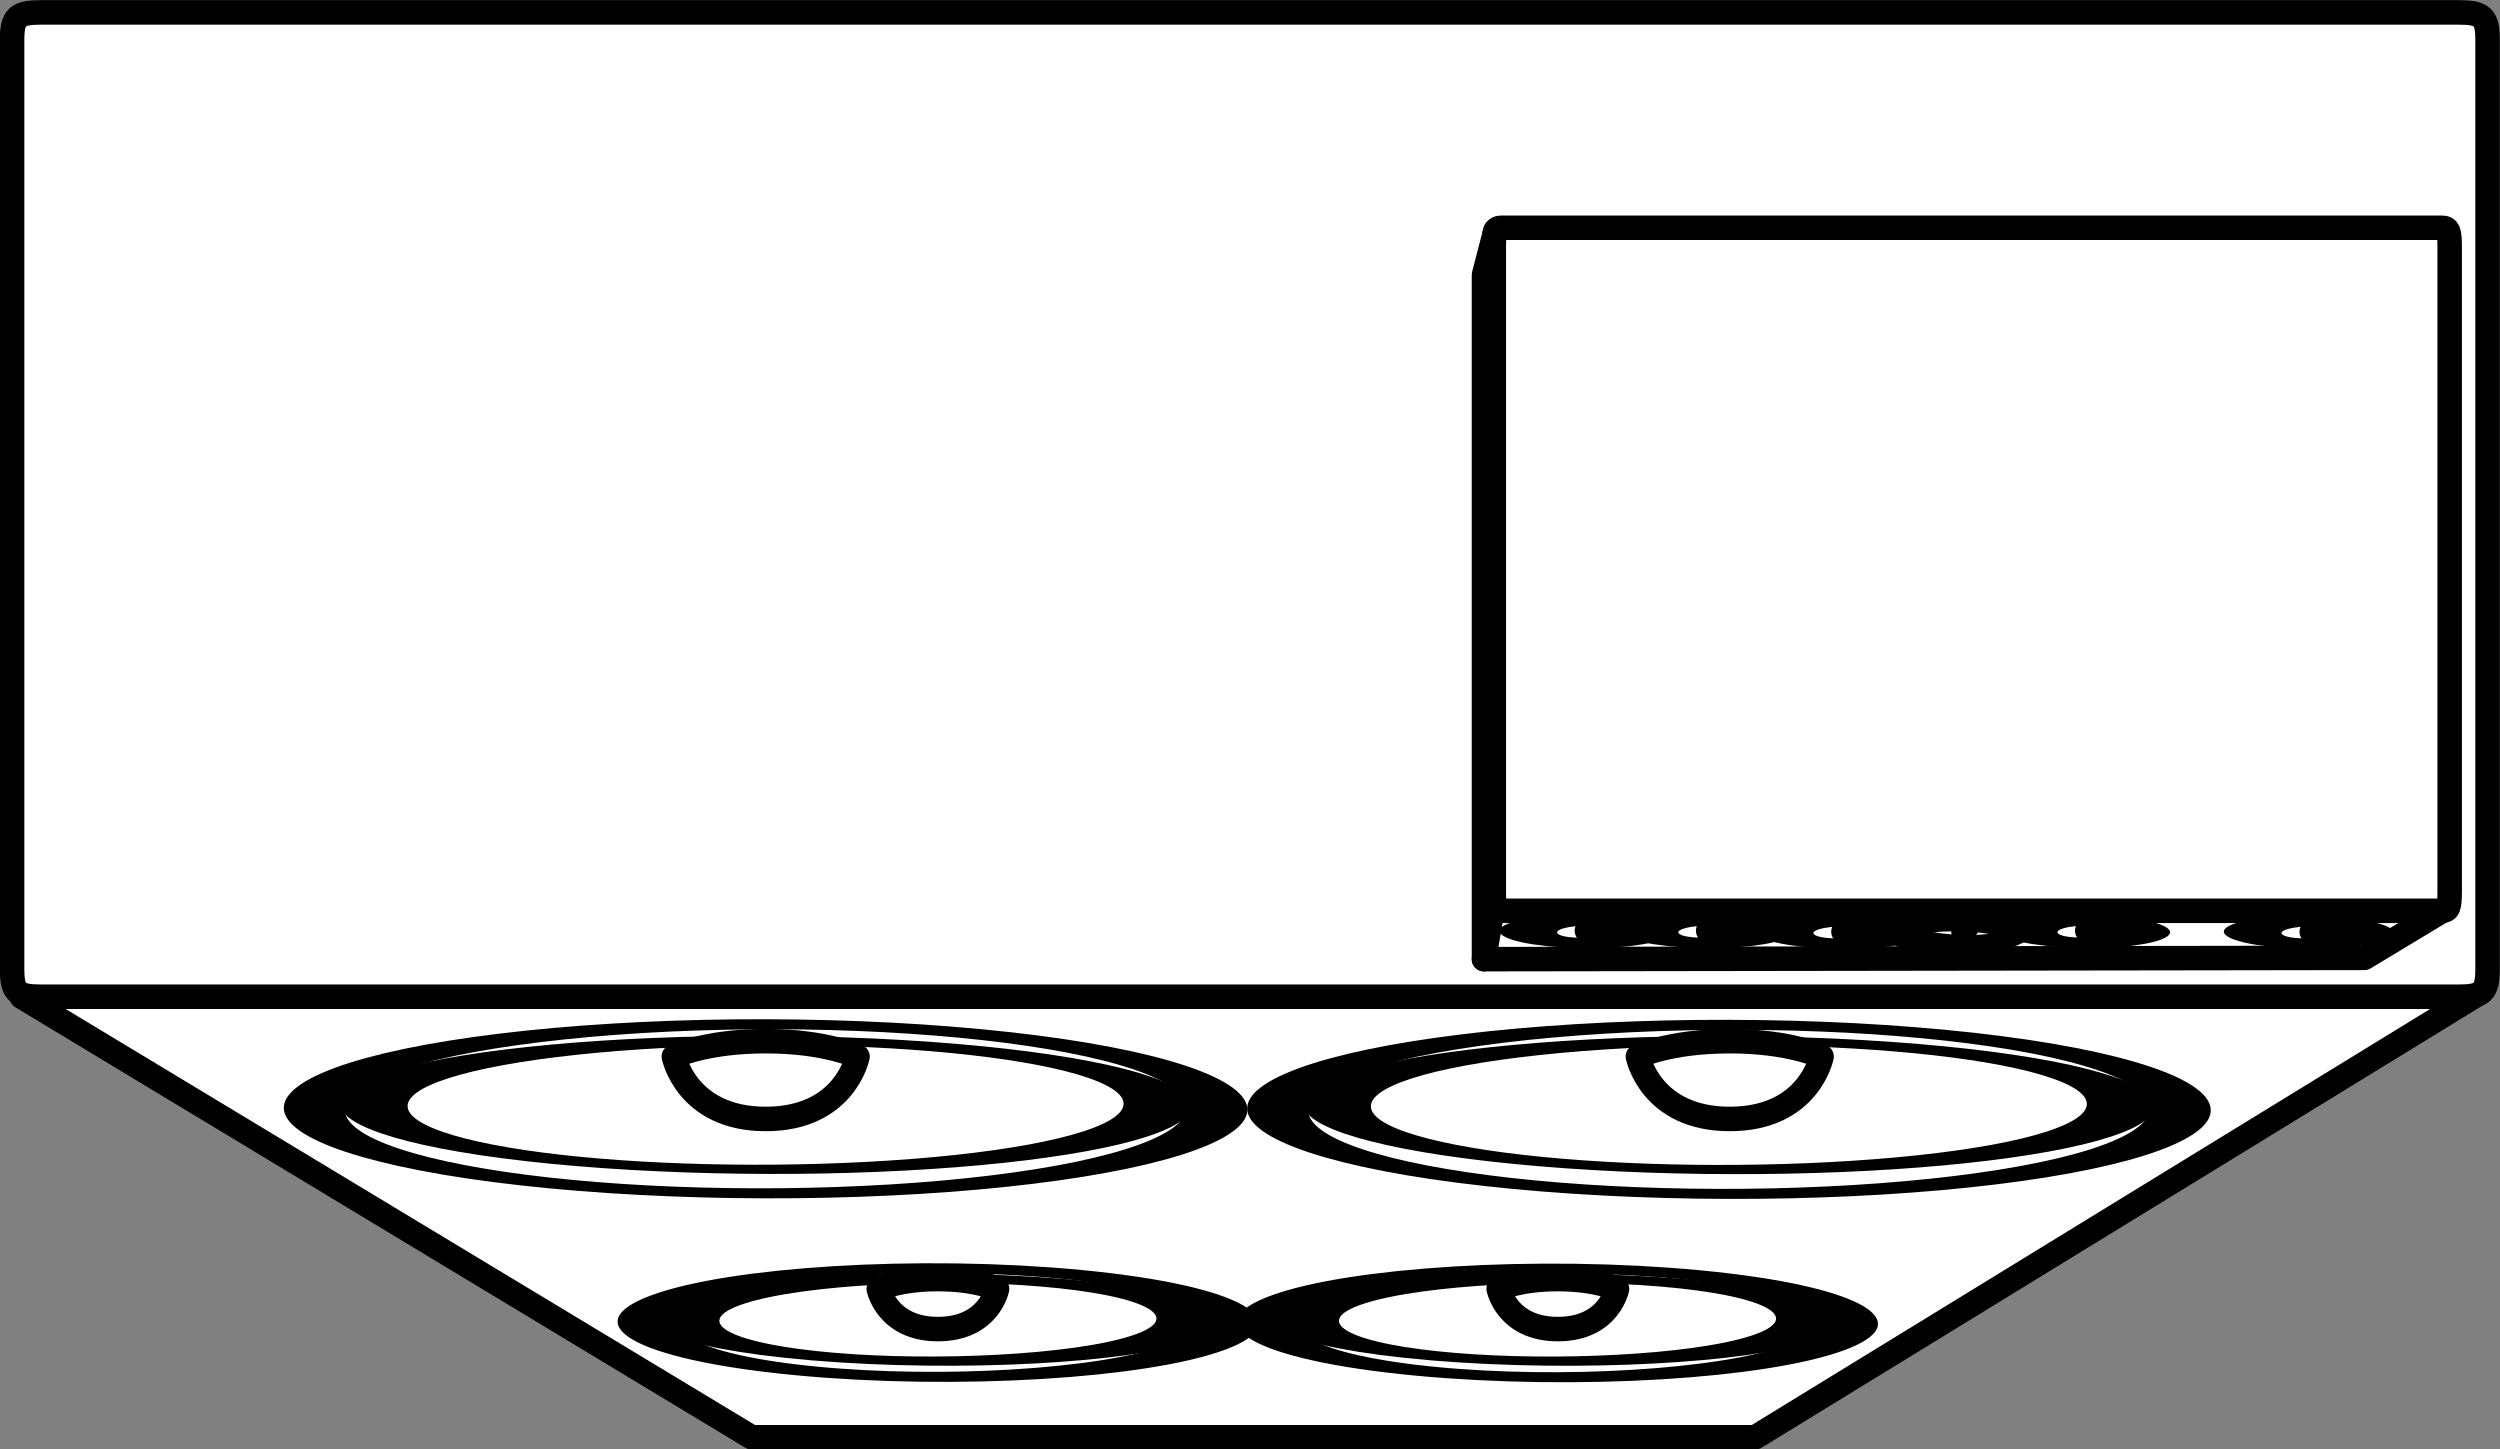 <?xml version="1.0" encoding="UTF-8" standalone="no"?>
<!-- This file was created by the DynamicDraw's "SVG Export" plug-in version 1.1.2.-->

<svg
   xmlns:dc="http://purl.org/dc/elements/1.1/"
   xmlns:cc="http://creativecommons.org/ns#"
   xmlns:rdf="http://www.w3.org/1999/02/22-rdf-syntax-ns#"
   xmlns:svg="http://www.w3.org/2000/svg"
   xmlns="http://www.w3.org/2000/svg"
   xmlns:sodipodi="http://sodipodi.sourceforge.net/DTD/sodipodi-0.dtd"
   xmlns:inkscape="http://www.inkscape.org/namespaces/inkscape"
   width="7.65mm"
   height="4.435mm"
   viewBox="0 0 7.65 4.435"
   version="1.1"
   id="svg90"
   sodipodi:docname="楽器アンプH.svg"
   inkscape:version="0.92.4 (5da689c313, 2019-01-14)">
  <rect x="0" y="0" width="7.65" height="4.435" fill="#808080" stroke="none"/>
  <defs
     id="defs94" />
  <sodipodi:namedview
     pagecolor="#ffffff"
     bordercolor="#666666"
     borderopacity="1"
     objecttolerance="10"
     gridtolerance="10"
     guidetolerance="10"
     inkscape:pageopacity="0"
     inkscape:pageshadow="2"
     inkscape:window-width="780"
     inkscape:window-height="480"
     id="namedview92"
     showgrid="false"
     inkscape:zoom="12.411382"
     inkscape:cx="14.456338"
     inkscape:cy="8.3823684"
     inkscape:window-x="0"
     inkscape:window-y="0"
     inkscape:window-maximized="0"
     inkscape:current-layer="svg90" />
  <g
     style="stroke-linecap:round;stroke-linejoin:round"
     id="g88"
     transform="translate(-0.298,-0.298)">
    <!-- start DynamicDraw object [1], type : FDOJ_GROUP -->
    <g
       id="g86">
      <!-- group -->
      <!-- start DynamicDraw object [1], type : FDOJ_GROUP -->
      <g
         id="g42">
        <!-- group -->
        <!-- start DynamicDraw object [1], type : FDOJ_POLY -->
        <polyline
           points="0.364,3.348 2.598,4.696 5.669,4.696 7.867,3.348 0.364,3.348 "
           style="fill:#ffffff;stroke:#000000;stroke-width:0.075"
           id="polyline2" />
        <!-- end DynamicDraw object [1], type : FDOJ_POLY -->
        <!-- start DynamicDraw object [2], type : FDOJ_GROUP -->
        <g
           id="g20">
          <!-- group -->
          <!-- start DynamicDraw object [2], type : FDOJ_GROUP -->
          <g
             id="g10">
            <!-- group -->
            <!-- start DynamicDraw object [2], type : FDOJ_ARC -->
            <ellipse
               cx="3.168"
               cy="4.345"
               rx="0.429"
               ry="0.343"
               style="fill:#ffffff;stroke:#000000;stroke-width:0.075"
               transform="matrix(-0.939,0.345,-2.304,-0.22,16.154,4.208)"
               id="ellipse4" />
            <!-- end DynamicDraw object [2], type : FDOJ_ARC -->
            <!-- start DynamicDraw object [3], type : FDOJ_ARC -->
            <ellipse
               cx="3.168"
               cy="4.338"
               rx="0.368"
               ry="0.266"
               style="fill:#ffffff;stroke:#000000;stroke-width:0.075"
               transform="matrix(-0.952,0.307,-2.586,-0.217,17.402,4.305)"
               id="ellipse6" />
            <!-- end DynamicDraw object [3], type : FDOJ_ARC -->
            <!-- start DynamicDraw object [4], type : FDOJ_POLY -->
            <path
               d="m 2.987,4.242 c 0,0 0.06,-0.03 0.181,-0.03 0.12,0 0.181,0.03 0.181,0.03 0,0 -0.024,0.123 -0.181,0.123 -0.156,0 -0.181,-0.123 -0.181,-0.123"
               style="fill:#ffffff;stroke:#000000;stroke-width:0.075"
               id="path8"
               inkscape:connector-curvature="0" />
            <!-- end DynamicDraw object [4], type : FDOJ_POLY -->
          </g>
          <!-- group -->
          <!-- end DynamicDraw object [2], type : FDOJ_GROUP -->
          <!-- start DynamicDraw object [3], type : FDOJ_GROUP -->
          <g
             id="g18">
            <!-- group -->
            <!-- start DynamicDraw object [3], type : FDOJ_ARC -->
            <ellipse
               cx="5.064"
               cy="4.345"
               rx="0.429"
               ry="0.343"
               style="fill:#ffffff;stroke:#000000;stroke-width:0.075"
               transform="matrix(-0.939,0.345,-2.304,-0.22,19.83,3.555)"
               id="ellipse12" />
            <!-- end DynamicDraw object [3], type : FDOJ_ARC -->
            <!-- start DynamicDraw object [4], type : FDOJ_ARC -->
            <ellipse
               cx="5.064"
               cy="4.338"
               rx="0.368"
               ry="0.266"
               style="fill:#ffffff;stroke:#000000;stroke-width:0.075"
               transform="matrix(-0.952,0.307,-2.586,-0.217,21.103,3.723)"
               id="ellipse14" />
            <!-- end DynamicDraw object [4], type : FDOJ_ARC -->
            <!-- start DynamicDraw object [5], type : FDOJ_POLY -->
            <path
               d="m 4.884,4.242 c 0,0 0.06,-0.03 0.181,-0.03 0.12,0 0.181,0.03 0.181,0.03 0,0 -0.024,0.123 -0.181,0.123 -0.156,0 -0.181,-0.123 -0.181,-0.123"
               style="fill:#ffffff;stroke:#000000;stroke-width:0.075"
               id="path16"
               inkscape:connector-curvature="0" />
            <!-- end DynamicDraw object [5], type : FDOJ_POLY -->
          </g>
          <!-- group -->
          <!-- end DynamicDraw object [3], type : FDOJ_GROUP -->
        </g>
        <!-- group -->
        <!-- end DynamicDraw object [2], type : FDOJ_GROUP -->
        <!-- start DynamicDraw object [3], type : FDOJ_POLY -->
        <path
           d="m 1.494,3.348 c 0,0 5.052,0 6.328,0 0.073,0 0.088,-0.014 0.088,-0.086 0,-0.072 0,-2.725 0,-2.84 0,-0.072 -0.015,-0.086 -0.088,-0.086 -0.191,0 -7.282,0 -7.399,0 -0.073,0 -0.088,0.014 -0.088,0.086 0,0.258 0,2.567 0,2.84 0,0.072 0.015,0.086 0.088,0.086 0.543,0 1.203,0 1.203,0"
           style="fill:#ffffff;stroke:#000000;stroke-width:0.075"
           id="path22"
           inkscape:connector-curvature="0" />
        <!-- end DynamicDraw object [3], type : FDOJ_POLY -->
        <!-- start DynamicDraw object [4], type : FDOJ_GROUP -->
        <g
           id="g40">
          <!-- group -->
          <!-- start DynamicDraw object [4], type : FDOJ_GROUP -->
          <g
             id="g30">
            <!-- group -->
            <!-- start DynamicDraw object [4], type : FDOJ_ARC -->
            <ellipse
               cx="2.641"
               cy="3.692"
               rx="0.668"
               ry="0.534"
               style="fill:#ffffff;stroke:#000000;stroke-width:0.075"
               transform="matrix(-0.939,0.345,-2.304,-0.22,13.627,3.592)"
               id="ellipse24" />
            <!-- end DynamicDraw object [4], type : FDOJ_ARC -->
            <!-- start DynamicDraw object [5], type : FDOJ_ARC -->
            <ellipse
               cx="2.641"
               cy="3.681"
               rx="0.572"
               ry="0.413"
               style="fill:#ffffff;stroke:#000000;stroke-width:0.075"
               transform="matrix(-0.952,0.307,-2.586,-0.217,14.674,3.667)"
               id="ellipse26" />
            <!-- end DynamicDraw object [5], type : FDOJ_ARC -->
            <!-- start DynamicDraw object [6], type : FDOJ_POLY -->
            <path
               d="m 2.36,3.531 c 0,0 0.094,-0.047 0.281,-0.047 0.187,0 0.281,0.047 0.281,0.047 0,0 -0.037,0.191 -0.281,0.191 -0.243,0 -0.281,-0.191 -0.281,-0.191"
               style="fill:#ffffff;stroke:#000000;stroke-width:0.075"
               id="path28"
               inkscape:connector-curvature="0" />
            <!-- end DynamicDraw object [6], type : FDOJ_POLY -->
          </g>
          <!-- group -->
          <!-- end DynamicDraw object [4], type : FDOJ_GROUP -->
          <!-- start DynamicDraw object [5], type : FDOJ_GROUP -->
          <g
             id="g38">
            <!-- group -->
            <!-- start DynamicDraw object [5], type : FDOJ_ARC -->
            <ellipse
               cx="5.591"
               cy="3.692"
               rx="0.668"
               ry="0.534"
               style="fill:#ffffff;stroke:#000000;stroke-width:0.075"
               transform="matrix(-0.939,0.345,-2.304,-0.22,19.345,2.576)"
               id="ellipse32" />
            <!-- end DynamicDraw object [5], type : FDOJ_ARC -->
            <!-- start DynamicDraw object [6], type : FDOJ_ARC -->
            <ellipse
               cx="5.591"
               cy="3.681"
               rx="0.572"
               ry="0.413"
               style="fill:#ffffff;stroke:#000000;stroke-width:0.075"
               transform="matrix(-0.952,0.307,-2.586,-0.217,20.43,2.762)"
               id="ellipse34" />
            <!-- end DynamicDraw object [6], type : FDOJ_ARC -->
            <!-- start DynamicDraw object [7], type : FDOJ_POLY -->
            <path
               d="m 5.31,3.531 c 0,0 0.094,-0.047 0.281,-0.047 0.187,0 0.281,0.047 0.281,0.047 0,0 -0.037,0.191 -0.281,0.191 -0.243,0 -0.281,-0.191 -0.281,-0.191"
               style="fill:#ffffff;stroke:#000000;stroke-width:0.075"
               id="path36"
               inkscape:connector-curvature="0" />
            <!-- end DynamicDraw object [7], type : FDOJ_POLY -->
          </g>
          <!-- group -->
          <!-- end DynamicDraw object [5], type : FDOJ_GROUP -->
        </g>
        <!-- group -->
        <!-- end DynamicDraw object [4], type : FDOJ_GROUP -->
      </g>
      <!-- group -->
      <!-- end DynamicDraw object [1], type : FDOJ_GROUP -->
      <!-- start DynamicDraw object [2], type : FDOJ_POLY -->
      <polyline
         points="4.868,3.061 4.839,3.233 7.533,3.229 7.765,3.089 "
         style="fill:#ffffff;stroke:#000000;stroke-width:0.075"
         id="polyline44" />
      <!-- end DynamicDraw object [2], type : FDOJ_POLY -->
      <!-- start DynamicDraw object [3], type : FDOJ_GROUP -->
      <g
         id="g50">
        <!-- group -->
        <!-- start DynamicDraw object [3], type : FDOJ_ARC -->
        <ellipse
           cx="6.675"
           cy="3.15"
           rx="0.084"
           ry="0.071"
           style="fill:#ffffff;stroke:#000000;stroke-width:0.075"
           transform="matrix(-0.93,0.367,-2.163,-0.222,19.699,1.398)"
           id="ellipse46" />
        <!-- end DynamicDraw object [3], type : FDOJ_ARC -->
        <!-- start DynamicDraw object [4], type : FDOJ_LINE -->
        <line
           x1="6.685"
           y1="3.146"
           x2="6.763"
           y2="3.116"
           style="fill:#ffffff;stroke:#000000;stroke-width:0.075"
           id="line48" />
        <!-- end DynamicDraw object [4], type : FDOJ_LINE -->
      </g>
      <!-- group -->
      <!-- end DynamicDraw object [3], type : FDOJ_GROUP -->
      <!-- start DynamicDraw object [4], type : FDOJ_GROUP -->
      <g
         id="g56">
        <!-- group -->
        <!-- start DynamicDraw object [4], type : FDOJ_ARC -->
        <ellipse
           cx="6.302"
           cy="3.152"
           rx="0.044"
           ry="0.137"
           style="fill:#ffffff;stroke:#000000;stroke-width:0.075"
           transform="matrix(-0.619,0.786,-1.242,-0.04,14.116,-1.674)"
           id="ellipse52" />
        <!-- end DynamicDraw object [4], type : FDOJ_ARC -->
        <!-- start DynamicDraw object [5], type : FDOJ_LINE -->
        <line
           x1="6.306"
           y1="3.147"
           x2="6.333"
           y2="3.113"
           style="fill:#ffffff;stroke:#000000;stroke-width:0.075"
           id="line54" />
        <!-- end DynamicDraw object [5], type : FDOJ_LINE -->
      </g>
      <!-- group -->
      <!-- end DynamicDraw object [4], type : FDOJ_GROUP -->
      <!-- start DynamicDraw object [5], type : FDOJ_GROUP -->
      <g
         id="g62">
        <!-- group -->
        <!-- start DynamicDraw object [5], type : FDOJ_ARC -->
        <ellipse
           cx="5.929"
           cy="3.153"
           rx="0.084"
           ry="0.071"
           style="fill:#ffffff;stroke:#000000;stroke-width:0.075"
           transform="matrix(-0.93,0.367,-2.163,-0.222,18.265,1.675)"
           id="ellipse58" />
        <!-- end DynamicDraw object [5], type : FDOJ_ARC -->
        <!-- start DynamicDraw object [6], type : FDOJ_LINE -->
        <line
           x1="5.939"
           y1="3.149"
           x2="6.017"
           y2="3.118"
           style="fill:#ffffff;stroke:#000000;stroke-width:0.075"
           id="line60" />
        <!-- end DynamicDraw object [6], type : FDOJ_LINE -->
      </g>
      <!-- group -->
      <!-- end DynamicDraw object [5], type : FDOJ_GROUP -->
      <!-- start DynamicDraw object [6], type : FDOJ_POLY -->
      <polyline
         points="4.839,3.233 4.839,1.139 4.874,1.004 "
         style="fill:#ffffff;stroke:#000000;stroke-width:0.075"
         id="polyline64" />
      <!-- end DynamicDraw object [6], type : FDOJ_POLY -->
      <!-- start DynamicDraw object [7], type : FDOJ_POLY -->
      <path
         d="m 5.19,3.085 c 0,0 2.225,0 2.58,0 0.02,0 0.024,-0.01 0.024,-0.06 0,-0.05 0,-1.89 0,-1.97 0,-0.05 -0.004,-0.06 -0.024,-0.06 -0.053,0 -2.844,0 -2.877,0 -0.02,0 -0.024,0.01 -0.024,0.06 0,0.179 0,1.781 0,1.97 0,0.05 0.004,0.06 0.024,0.06 0.151,0 0.334,0 0.334,0"
         style="fill:#ffffff;stroke:#000000;stroke-width:0.075"
         id="path66"
         inkscape:connector-curvature="0" />
      <!-- end DynamicDraw object [7], type : FDOJ_POLY -->
      <!-- start DynamicDraw object [8], type : FDOJ_GROUP -->
      <g
         id="g72">
        <!-- group -->
        <!-- start DynamicDraw object [8], type : FDOJ_ARC -->
        <ellipse
           cx="5.145"
           cy="3.15"
           rx="0.084"
           ry="0.071"
           style="fill:#ffffff;stroke:#000000;stroke-width:0.075"
           transform="matrix(-0.93,0.367,-2.163,-0.222,16.745,1.96)"
           id="ellipse68" />
        <!-- end DynamicDraw object [8], type : FDOJ_ARC -->
        <!-- start DynamicDraw object [9], type : FDOJ_LINE -->
        <line
           x1="5.154"
           y1="3.146"
           x2="5.233"
           y2="3.116"
           style="fill:#ffffff;stroke:#000000;stroke-width:0.075"
           id="line70" />
        <!-- end DynamicDraw object [9], type : FDOJ_LINE -->
      </g>
      <!-- group -->
      <!-- end DynamicDraw object [8], type : FDOJ_GROUP -->
      <!-- start DynamicDraw object [9], type : FDOJ_GROUP -->
      <g
         id="g78">
        <!-- group -->
        <!-- start DynamicDraw object [9], type : FDOJ_ARC -->
        <ellipse
           cx="5.515"
           cy="3.15"
           rx="0.084"
           ry="0.071"
           style="fill:#ffffff;stroke:#000000;stroke-width:0.075"
           transform="matrix(-0.93,0.367,-2.163,-0.222,17.46,1.824)"
           id="ellipse74" />
        <!-- end DynamicDraw object [9], type : FDOJ_ARC -->
        <!-- start DynamicDraw object [10], type : FDOJ_LINE -->
        <line
           x1="5.525"
           y1="3.146"
           x2="5.603"
           y2="3.116"
           style="fill:#ffffff;stroke:#000000;stroke-width:0.075"
           id="line76" />
        <!-- end DynamicDraw object [10], type : FDOJ_LINE -->
      </g>
      <!-- group -->
      <!-- end DynamicDraw object [9], type : FDOJ_GROUP -->
      <!-- start DynamicDraw object [10], type : FDOJ_GROUP -->
      <g
         id="g84">
        <!-- group -->
        <!-- start DynamicDraw object [10], type : FDOJ_ARC -->
        <ellipse
           cx="7.362"
           cy="3.153"
           rx="0.084"
           ry="0.071"
           style="fill:#ffffff;stroke:#000000;stroke-width:0.075"
           transform="matrix(-0.93,0.367,-2.163,-0.222,21.03,1.149)"
           id="ellipse80" />
        <!-- end DynamicDraw object [10], type : FDOJ_ARC -->
        <!-- start DynamicDraw object [11], type : FDOJ_LINE -->
        <line
           x1="7.372"
           y1="3.149"
           x2="7.45"
           y2="3.118"
           style="fill:#ffffff;stroke:#000000;stroke-width:0.075"
           id="line82" />
        <!-- end DynamicDraw object [11], type : FDOJ_LINE -->
      </g>
      <!-- group -->
      <!-- end DynamicDraw object [10], type : FDOJ_GROUP -->
    </g>
    <!-- group -->
    <!-- end DynamicDraw object [1], type : FDOJ_GROUP -->
  </g>
  <!-- stroke-linecap, etc -->
</svg>
